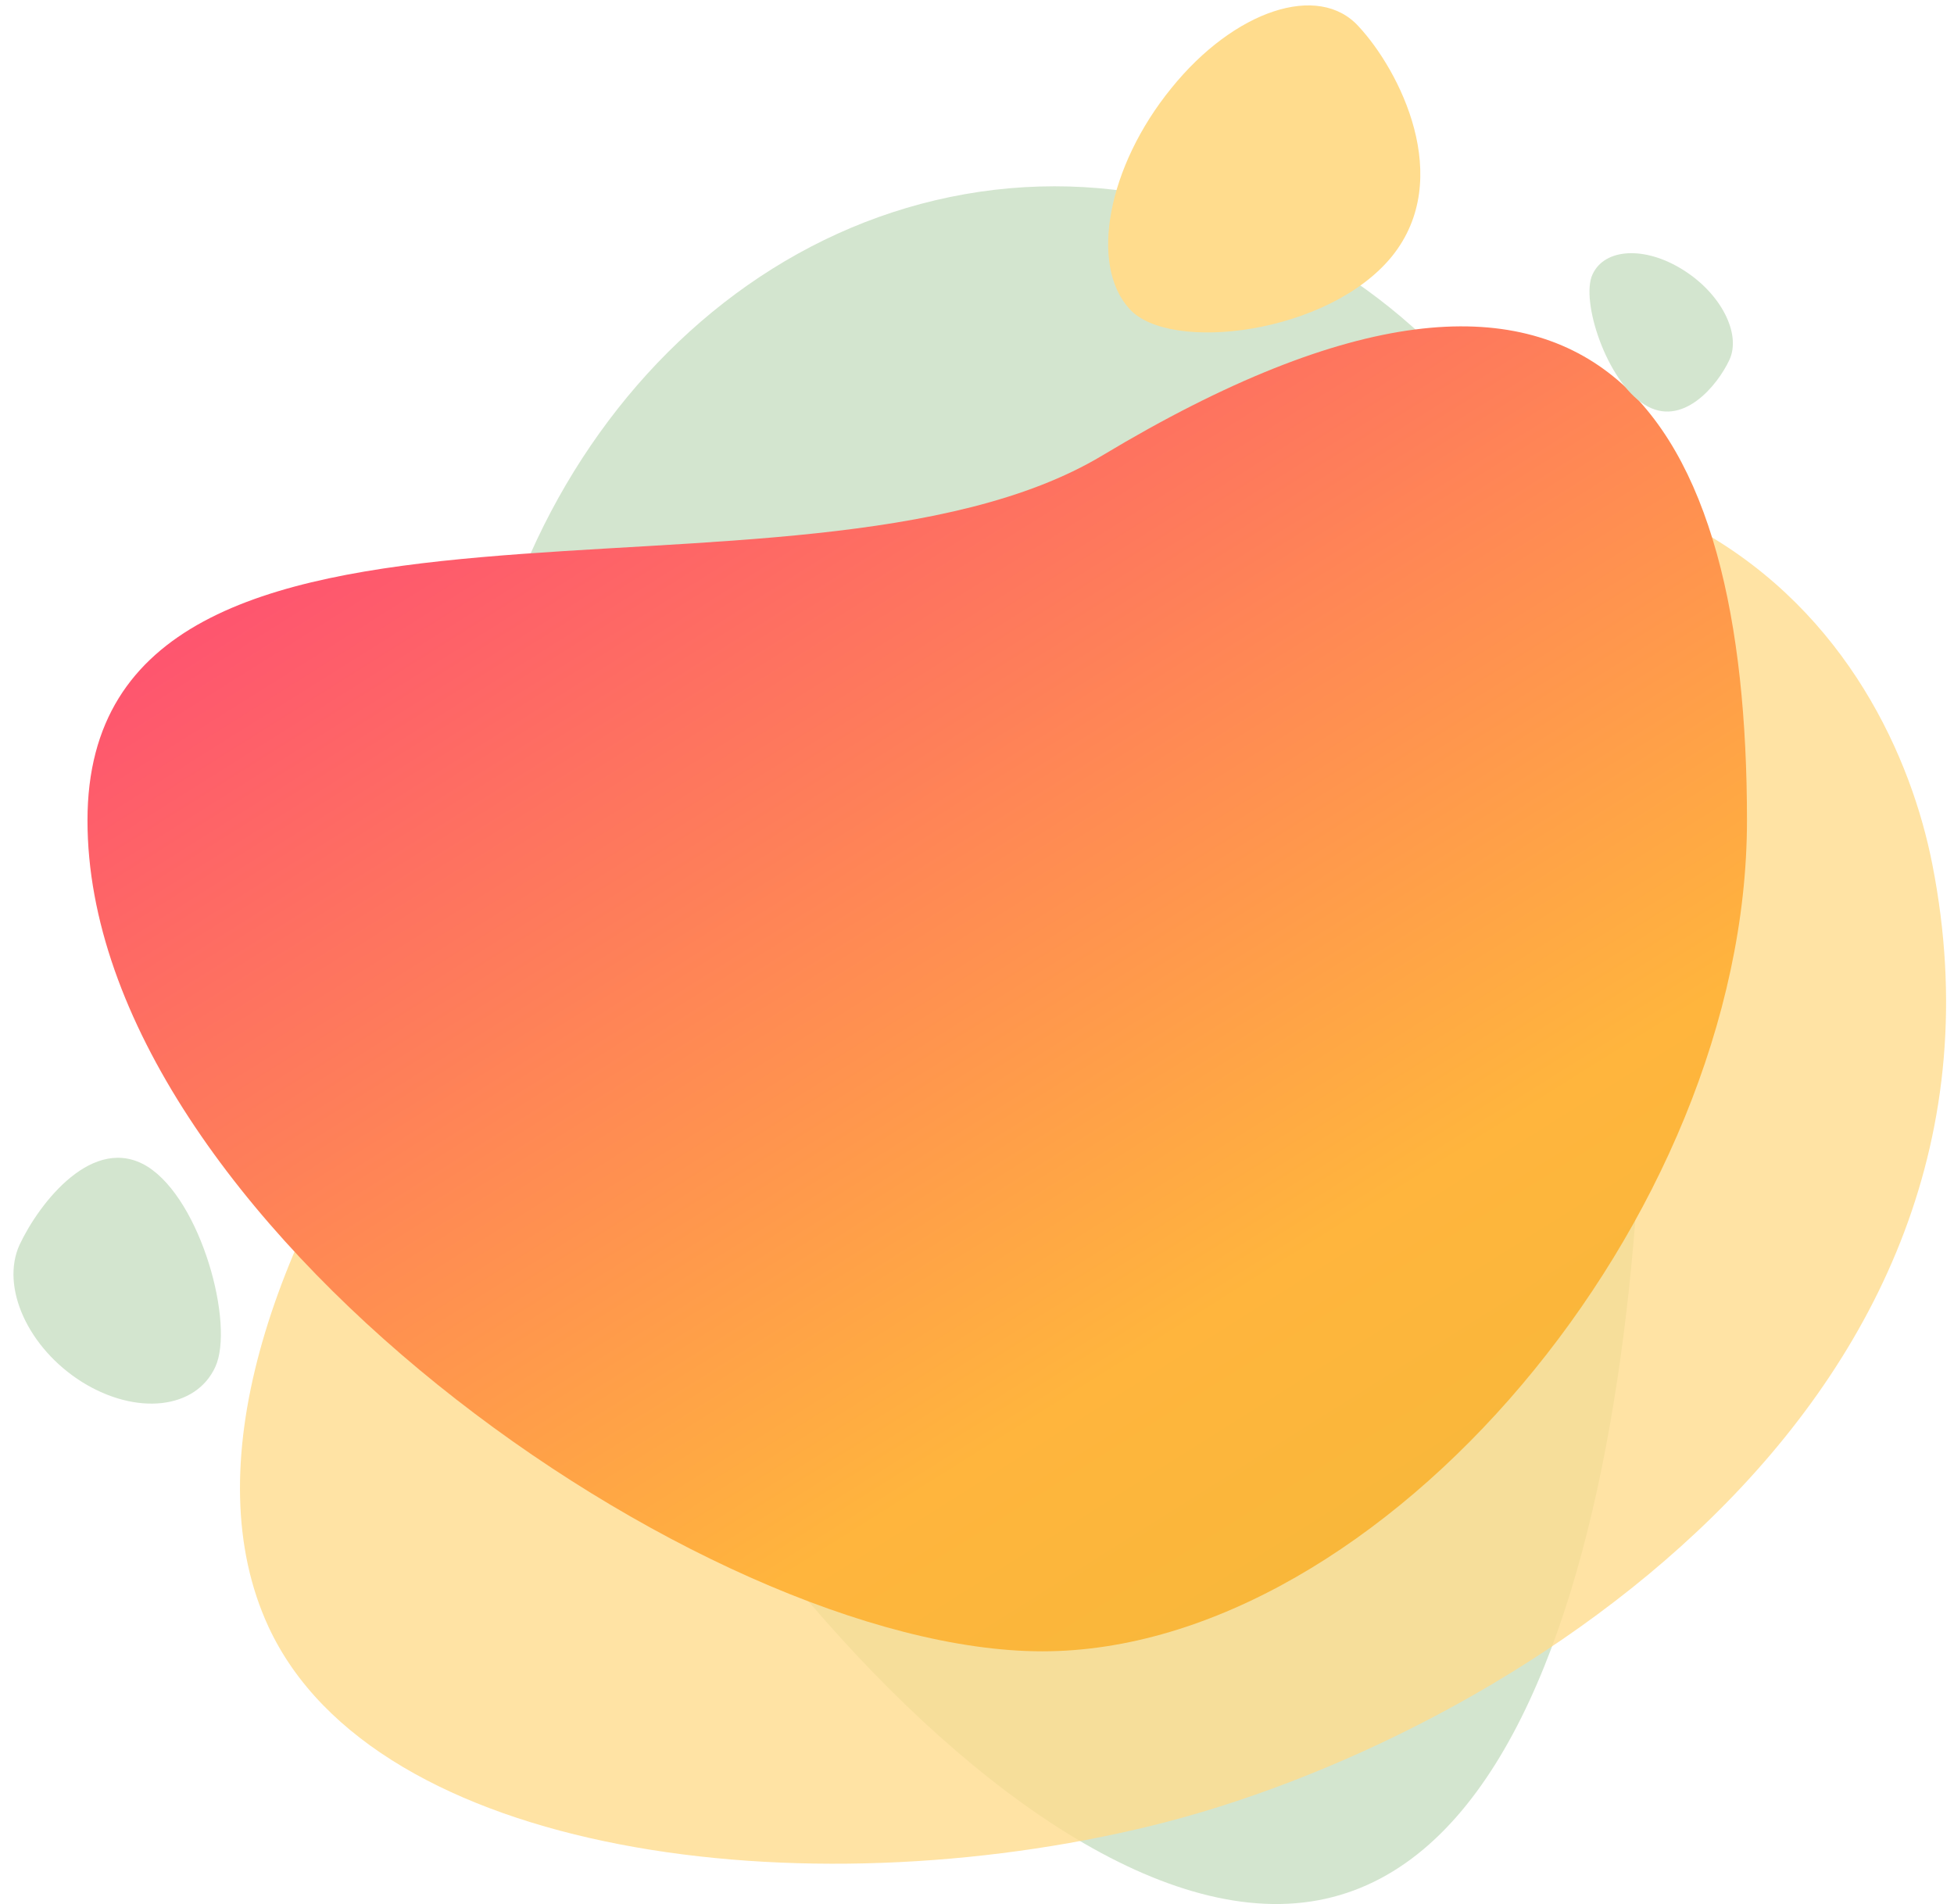 <svg width="118" height="115" viewBox="0 0 118 115" fill="none" xmlns="http://www.w3.org/2000/svg">
<path d="M28.37 55.756C30.31 77.939 59.287 117.153 78.716 114.887C98.144 112.621 100.632 69.716 98.729 47.533C96.79 25.349 79.484 9.196 60.056 11.462C40.627 13.764 26.431 33.572 28.37 55.756Z" fill="#D3E5CF"/>
<g opacity="0.8">
<path d="M16.223 98.258C22.663 112.109 48.567 115.398 69.569 110.245C90.57 105.093 123.133 84.992 116.694 52.211C114.206 39.456 101.217 17.017 58.263 34.559C34.407 44.28 7.332 79.108 16.223 98.258Z" fill="#FFDC8D"/>
</g>
<path d="M5.283 49.543C5.283 73.517 42.457 99.72 62.946 99.72C83.435 99.72 105.498 73.517 105.498 49.543C105.498 25.569 96.863 9.306 66.568 27.506C48.311 38.469 5.283 25.569 5.283 49.543Z" fill="url(#paint0_linear_2901_5484)"/>
<path d="M68.215 18.662C70.629 21.329 80.216 20.197 84.057 15.482C87.862 10.768 84.496 4.226 82.045 1.595C79.63 -1.073 74.544 0.608 70.739 5.322C66.897 10.037 65.763 15.994 68.215 18.662Z" fill="#FFDC8D"/>
<path d="M13.003 82.544C14.174 79.986 12.162 72.494 8.906 70.447C5.649 68.437 2.393 72.603 1.185 75.162C0.015 77.72 1.698 81.411 4.954 83.457C8.247 85.504 11.833 85.102 13.003 82.544Z" fill="#D3E5CF"/>
<path d="M96.168 16.578C95.436 18.15 97.01 23.011 99.314 24.436C101.583 25.861 103.705 23.303 104.437 21.732C105.169 20.16 103.925 17.711 101.62 16.286C99.351 14.861 96.9 14.97 96.168 16.578Z" fill="#D3E5CF"/>
<defs>
<linearGradient id="paint0_linear_2901_5484" x1="37.165" y1="17.019" x2="107.922" y2="129.591" gradientUnits="userSpaceOnUse">
<stop stop-color="#FE4F72"/>
<stop offset="0.54" stop-color="#FFB53D"/>
<stop offset="1" stop-color="#E7BD33"/>
</linearGradient>
</defs>
</svg>
